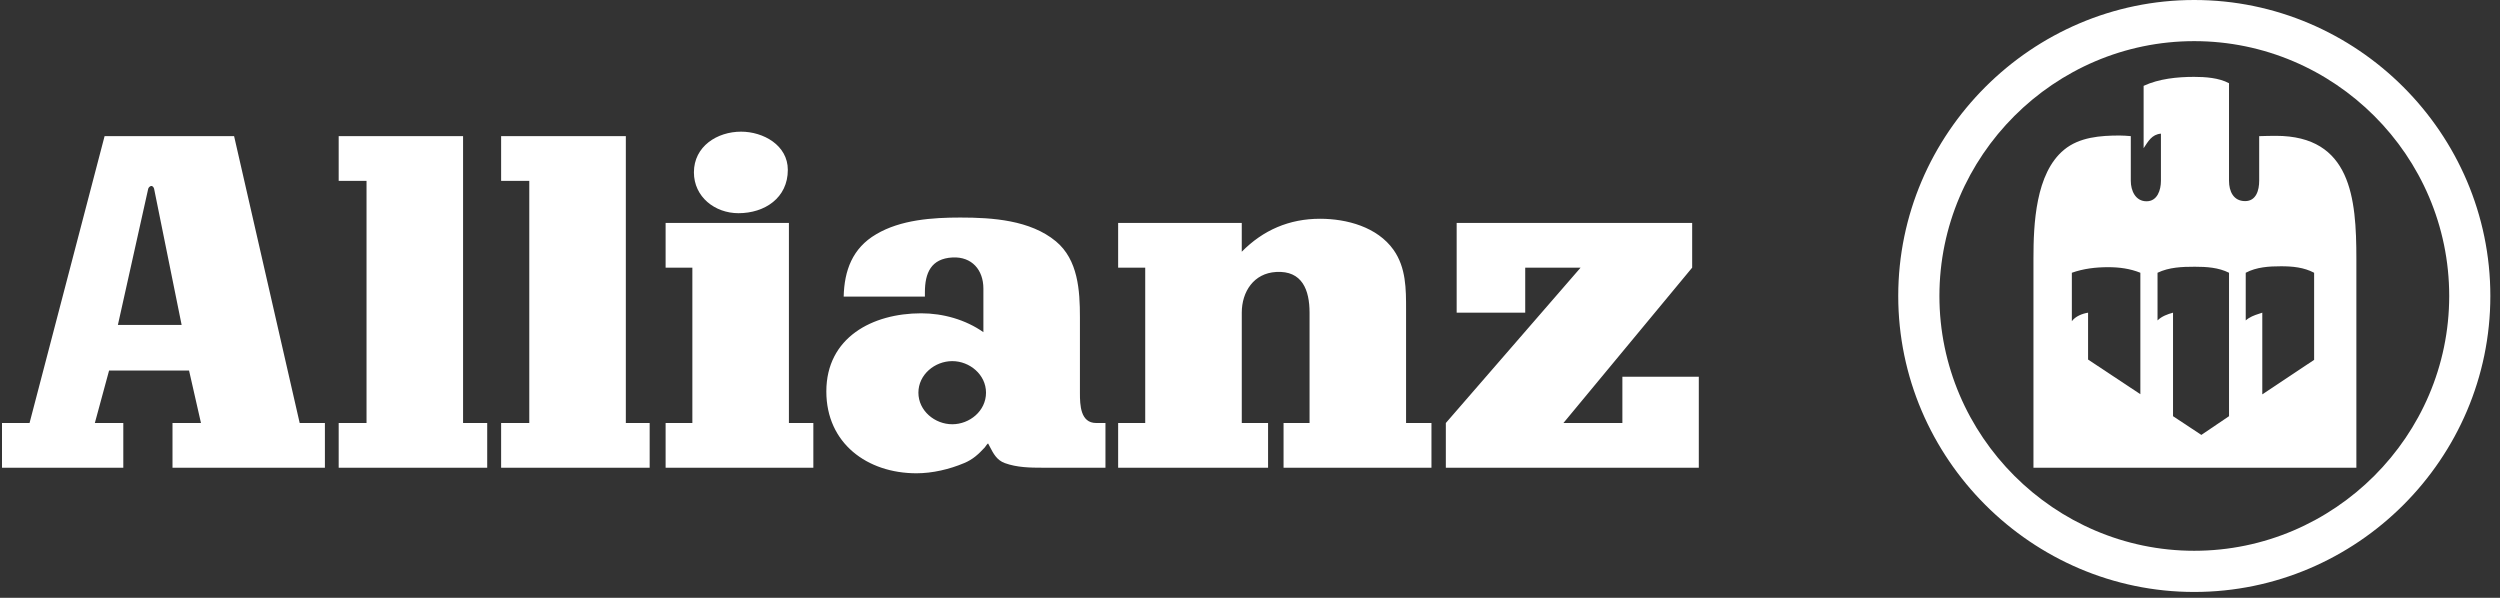 <svg width="230" height="55" viewBox="0 0 230 55" fill="none" xmlns="http://www.w3.org/2000/svg">
  <rect x="0" y="0" width="230" height="55" fill="#333333" stroke="none"/>
  <path fill-rule="evenodd" clip-rule="evenodd" d="M0.184 38.916V43.03H11.344V38.916H8.726L10.035 34.09H17.393L18.49 38.916H15.87V43.03H29.891V38.916H27.571L21.537 12.526H9.622L2.718 38.916H0.184ZM31.159 38.916V43.03H44.823V38.916H42.602V12.526H31.159V16.639H33.721V38.916H31.159ZM46.103 38.916V43.03H59.769V38.916H57.577V12.526H46.103V16.639H48.694V38.916H46.103ZM61.236 38.916V43.03H74.828V38.916H72.58V20.511H61.236V24.624H63.697V38.916H61.236ZM90.472 26.547V30.561C88.835 29.409 86.772 28.824 84.749 28.824C80.264 28.824 76.023 31.046 76.023 36.014C76.023 40.782 79.781 43.542 84.321 43.542C85.788 43.542 87.354 43.173 88.706 42.602C89.503 42.274 90.031 41.778 90.6 41.164C90.642 41.094 90.884 40.753 90.912 40.809C90.964 40.904 91.013 41 91.062 41.094C91.394 41.733 91.703 42.33 92.435 42.602C93.559 43.014 94.784 43.03 95.965 43.03H101.702V38.916H100.847C99.396 38.916 99.353 37.25 99.353 36.169V29.181C99.353 26.719 99.183 23.9 97.148 22.207C94.785 20.242 91.284 20.014 88.352 20.014C85.775 20.014 82.857 20.214 80.608 21.551C78.415 22.833 77.676 24.896 77.618 27.288H85.091V26.888C85.091 25.124 85.646 23.787 87.639 23.686C89.418 23.6 90.472 24.839 90.472 26.547ZM102.869 38.916V43.029H116.662V38.915H114.243V28.766C114.243 26.829 115.354 25.136 117.403 25.021C119.809 24.88 120.479 26.688 120.479 28.766V38.915H118.087V43.029H131.694V38.915H129.358V28.766C129.358 28.681 129.359 28.596 129.359 28.511C129.361 26.586 129.363 24.636 128.206 22.987C126.71 20.881 123.907 20.126 121.444 20.126C118.612 20.126 116.206 21.166 114.242 23.159V20.511H102.869V24.624H105.36V38.916H102.869ZM133.017 38.916V43.03H156.29V34.659H149.259V38.916H143.835L155.679 24.624V20.511H134.013V28.768H140.32V24.624H145.415L133.017 38.916ZM229.112 27.229C229.112 12.256 216.842 0 201.867 0C186.923 0 174.638 12.269 174.638 27.229C174.638 42.174 186.923 54.46 201.867 54.46C216.842 54.46 229.112 42.205 229.112 27.229ZM68.181 12.113C65.974 12.113 63.84 13.465 63.84 15.856C63.84 18.119 65.775 19.614 67.939 19.614C70.359 19.614 72.48 18.205 72.48 15.629C72.48 13.352 70.216 12.113 68.181 12.113ZM16.71 29.892H10.846L13.635 17.365C13.664 17.252 13.793 17.124 13.906 17.11C14.049 17.095 14.149 17.252 14.177 17.365L16.71 29.892ZM178.426 27.229C178.426 14.347 188.986 3.785 201.867 3.785C214.763 3.785 225.327 14.319 225.327 27.229C225.327 40.112 214.751 50.672 201.867 50.672C189.001 50.672 178.426 40.096 178.426 27.229ZM84.493 36.126C84.493 34.461 86.002 33.223 87.61 33.223C89.205 33.223 90.713 34.461 90.713 36.126C90.713 37.808 89.205 39.031 87.61 39.031C86.002 39.031 84.493 37.792 84.493 36.126Z" fill="white"/>
  <path fill-rule="evenodd" clip-rule="evenodd" d="M187.078 43.03V23.785C187.078 20.64 187.264 15.942 189.896 13.777C191.306 12.61 193.254 12.468 195.008 12.468C195.349 12.468 195.689 12.496 196.033 12.524V16.638C196.033 17.534 196.457 18.518 197.483 18.518C198.48 18.518 198.806 17.478 198.806 16.638V12.296C197.966 12.368 197.64 12.995 197.213 13.634V7.898C198.622 7.242 200.317 7.072 201.853 7.072C202.891 7.072 204.13 7.156 205.069 7.655V16.637C205.069 17.59 205.469 18.502 206.55 18.502C207.575 18.502 207.845 17.491 207.845 16.637V12.526C208.359 12.511 208.87 12.497 209.384 12.497C216.302 12.497 216.786 18.234 216.786 23.785V43.03H187.078ZM196.913 36.267V25.094C195.962 24.71 194.965 24.581 193.955 24.581C192.815 24.581 191.691 24.709 190.61 25.094V29.551C190.938 29.095 191.577 28.851 192.103 28.766V33.079L196.913 36.267ZM202.524 40.012L205.07 38.29V25.094C204.104 24.61 203.007 24.54 201.926 24.54C200.759 24.54 199.563 24.582 198.493 25.094V29.479C198.88 29.095 199.404 28.908 199.918 28.766V38.29L202.524 40.012ZM208.131 36.282L212.899 33.107V25.094C211.96 24.596 210.921 24.497 209.853 24.497C208.756 24.497 207.592 24.568 206.607 25.094V29.479C206.963 29.166 207.378 29.009 207.833 28.865L208.131 28.766V36.282Z" fill="white"/>
  </svg>